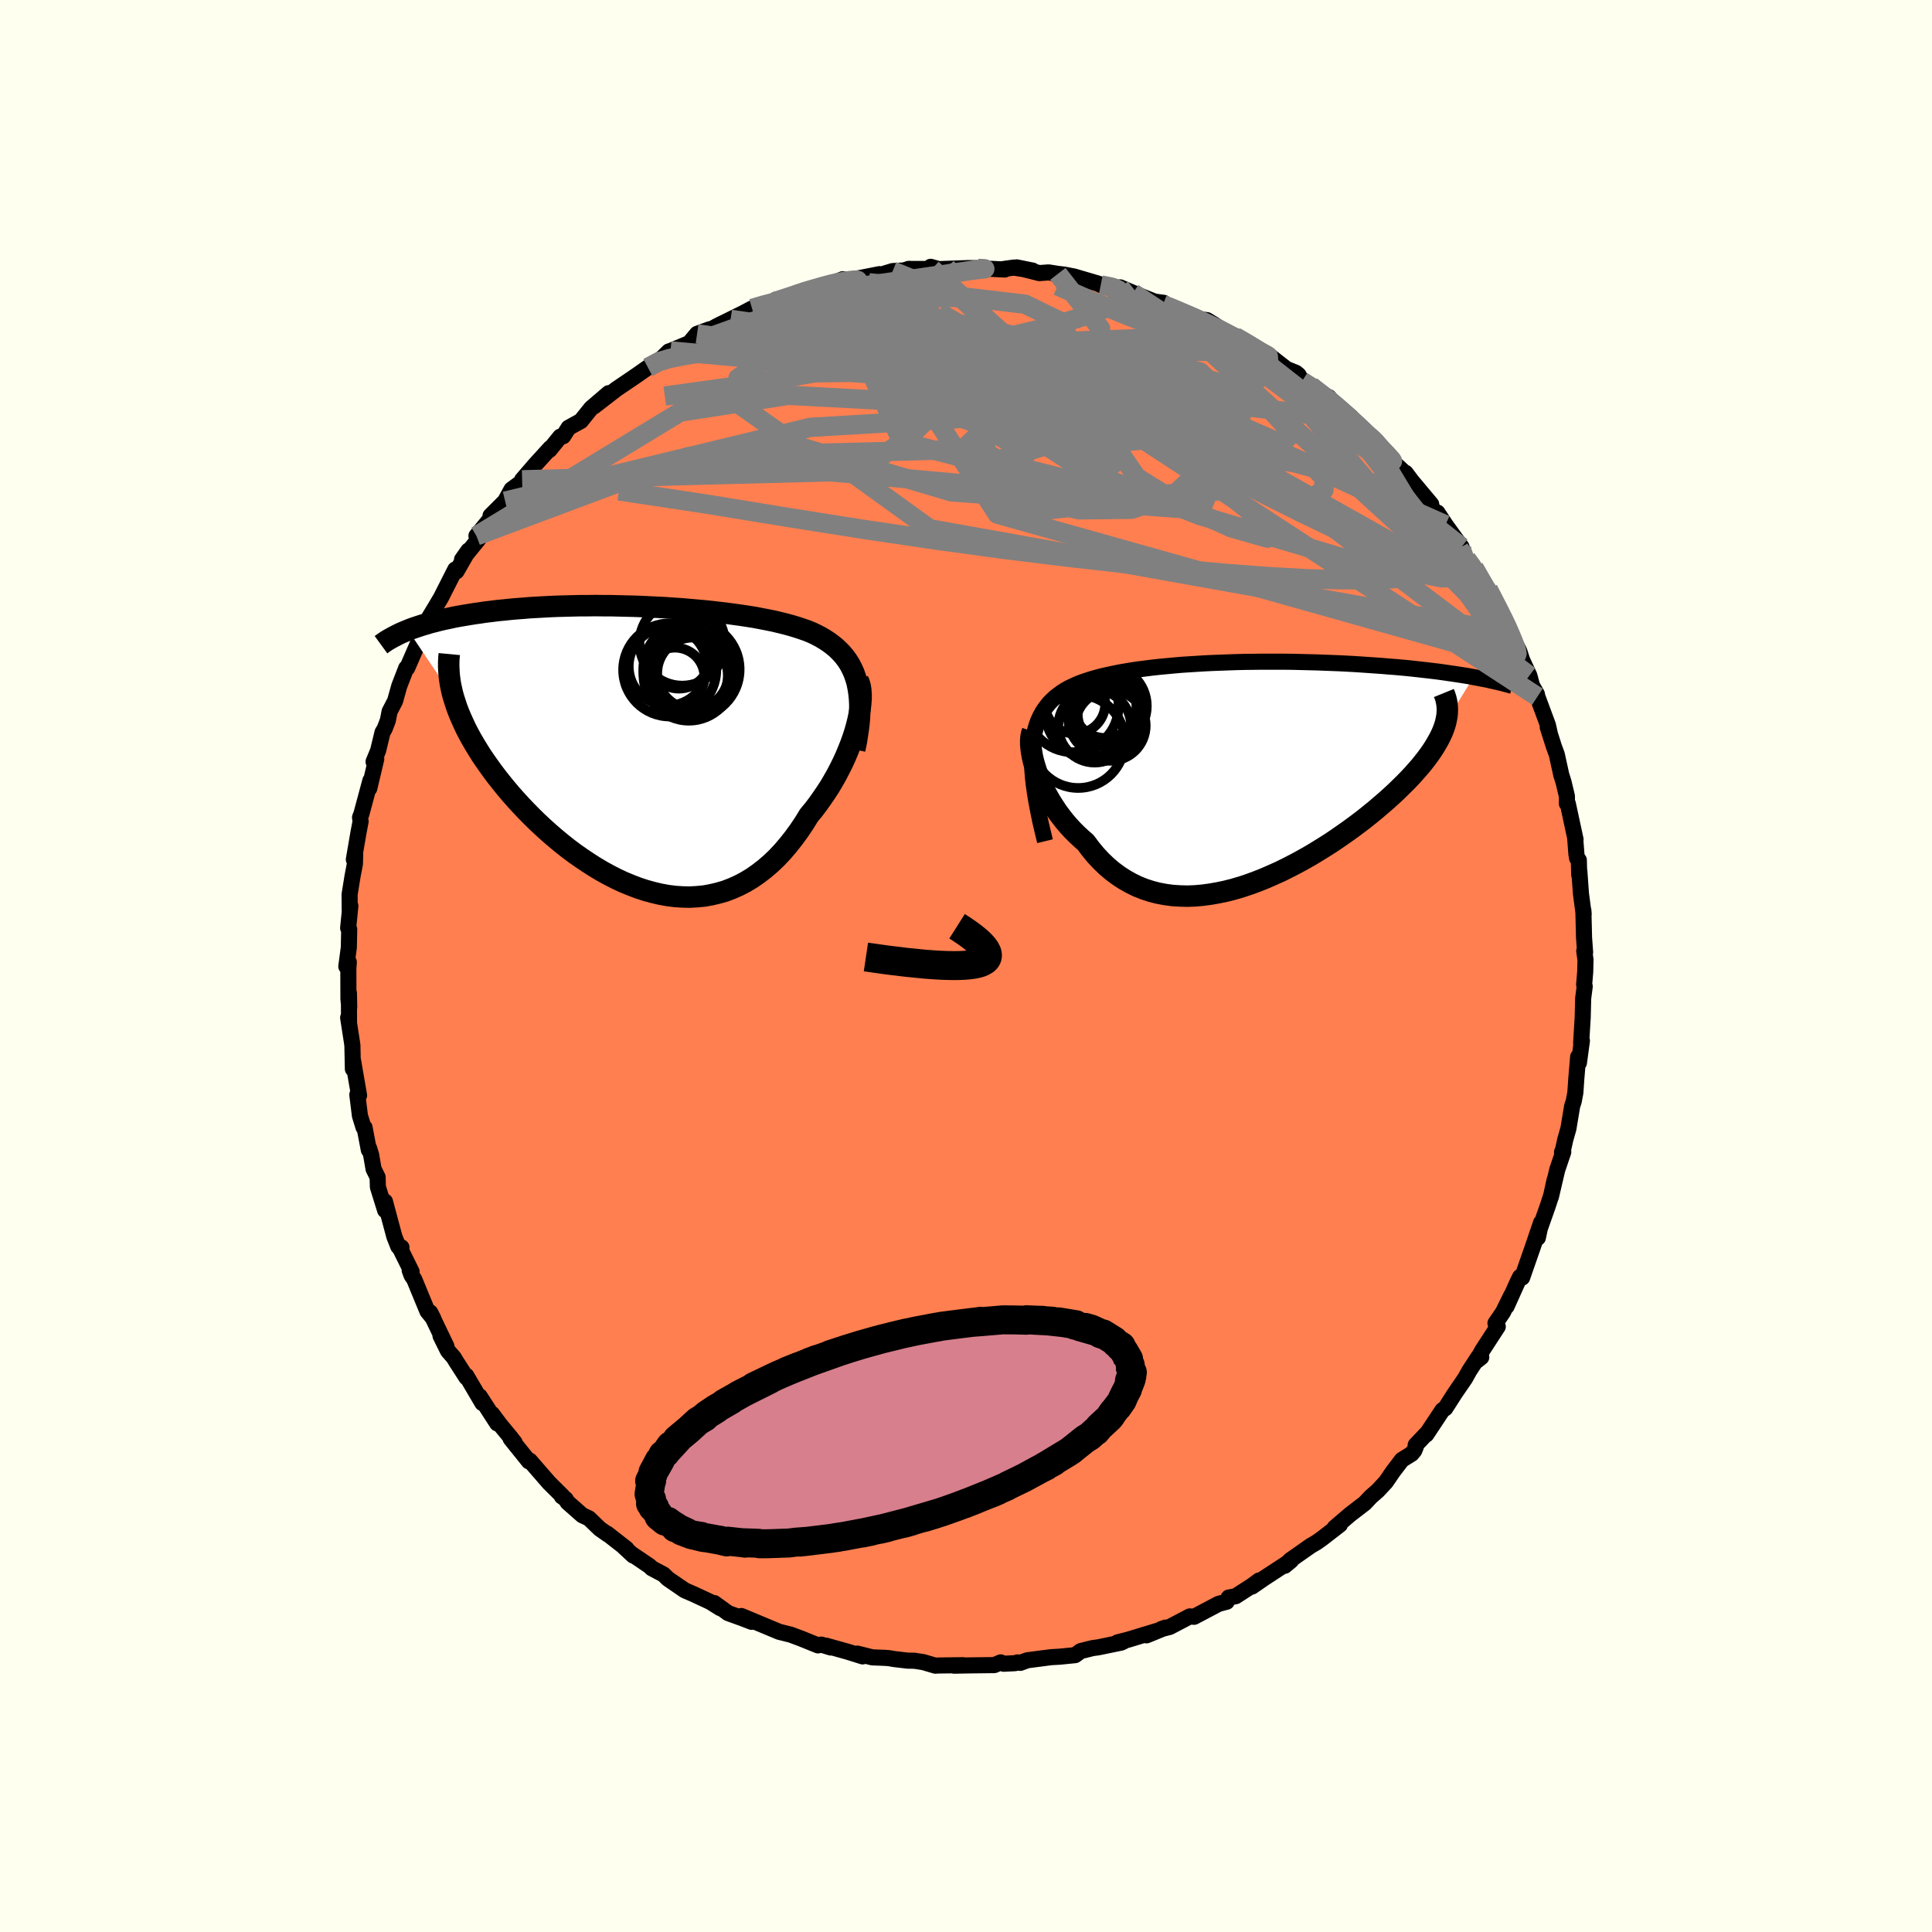 
  <svg viewBox="-100 -100 200 200" xmlns="http://www.w3.org/2000/svg" width="500" height="500" id="face-svg">
    <defs>
      <clipPath id="leftEyeClipPath">
        <polyline points="22.08,-6.83 21.93,-7.33 21.76,-7.81 21.56,-8.25 21.34,-8.68 21.09,-9.08 20.82,-9.45 20.52,-9.81 20.2,-10.14 19.86,-10.46 19.5,-10.75 19.12,-11.03 18.72,-11.29 18.3,-11.54 17.86,-11.77 17.4,-11.99 16.91,-12.19 16.39,-12.37 15.85,-12.55 15.28,-12.72 14.7,-12.88 14.09,-13.03 13.46,-13.18 12.82,-13.31 12.15,-13.44 11.47,-13.57 10.77,-13.68 10.05,-13.79 9.32,-13.89 8.58,-13.99 7.82,-14.08 7.05,-14.17 6.28,-14.25 5.49,-14.32 4.7,-14.39 3.9,-14.46 3.09,-14.51 2.28,-14.57 1.46,-14.61 0.65,-14.65 -0.17,-14.69 -0.98,-14.72 -1.8,-14.74 -2.61,-14.76 -3.42,-14.78 -4.23,-14.78 -5.03,-14.79 -5.82,-14.78 -6.6,-14.78 -7.38,-14.76 -8.15,-14.74 -8.9,-14.72 -9.65,-14.69 -10.39,-14.65 -11.11,-14.61 -11.82,-14.57 -12.51,-14.51 -13.2,-14.46 -13.86,-14.4 -14.52,-14.33 -15.15,-14.27 -15.77,-14.19 -16.38,-14.12 -16.97,-14.03 -17.54,-13.95 -18.1,-13.86 -18.64,-13.77 -19.17,-13.68 -19.69,-13.58 -20.19,-13.47 -20.67,-13.37 -21.15,-13.26 -21.6,-13.14 -22.05,-13.03 -22.48,-12.9 -22.89,-12.78 -23.29,-12.65 -23.68,-12.52 -24.05,-12.39 -24.4,-12.25 -19.66,-5.2 -19.5,-4.7 -19.33,-4.19 -19.13,-3.67 -18.91,-3.15 -18.67,-2.62 -18.42,-2.08 -18.14,-1.54 -17.84,-0.99 -17.52,-0.44 -17.18,0.12 -16.83,0.68 -16.45,1.24 -16.05,1.81 -15.64,2.38 -15.21,2.95 -14.75,3.53 -14.28,4.11 -13.79,4.69 -13.27,5.28 -12.74,5.86 -12.18,6.45 -11.61,7.03 -11.03,7.6 -10.42,8.17 -9.8,8.73 -9.16,9.28 -8.51,9.82 -7.84,10.35 -7.16,10.86 -6.46,11.35 -5.76,11.82 -5.04,12.28 -4.32,12.71 -3.59,13.11 -2.85,13.49 -2.1,13.84 -1.35,14.15 -0.59,14.44 0.17,14.69 0.93,14.9 1.69,15.08 2.45,15.22 3.22,15.32 3.97,15.37 4.73,15.39 5.48,15.35 6.23,15.28 6.96,15.15 7.69,14.98 8.42,14.77 9.13,14.5 9.83,14.19 10.52,13.83 11.2,13.42 11.86,12.96 12.51,12.46 13.15,11.91 13.77,11.32 14.37,10.68 14.95,10 15.52,9.28 16.07,8.53 16.6,7.74 17.11,6.91 17.57,6.36 18.01,5.78 18.43,5.19 18.84,4.59 19.24,3.98 19.61,3.35 19.97,2.72 20.3,2.08 20.62,1.44 20.91,0.8 21.18,0.15 21.43,-0.48 21.66,-1.12 21.86,-1.74 22.03,-2.35" />
      </clipPath>
      <clipPath id="rightEyeClipPath">
        <polyline points="-20.6,-1.6 -20.58,-2.23 -20.54,-2.83 -20.47,-3.39 -20.38,-3.92 -20.26,-4.42 -20.12,-4.89 -19.96,-5.33 -19.77,-5.75 -19.56,-6.14 -19.33,-6.51 -19.08,-6.85 -18.81,-7.18 -18.52,-7.48 -18.21,-7.77 -17.87,-8.03 -17.53,-8.28 -17.17,-8.51 -16.78,-8.73 -16.36,-8.93 -15.92,-9.13 -15.46,-9.31 -14.97,-9.48 -14.45,-9.65 -13.92,-9.8 -13.36,-9.95 -12.77,-10.08 -12.17,-10.21 -11.54,-10.34 -10.9,-10.45 -10.24,-10.56 -9.55,-10.66 -8.85,-10.75 -8.14,-10.84 -7.4,-10.92 -6.66,-10.99 -5.9,-11.06 -5.12,-11.13 -4.34,-11.18 -3.54,-11.23 -2.74,-11.28 -1.93,-11.32 -1.11,-11.35 -0.28,-11.38 0.55,-11.41 1.38,-11.43 2.22,-11.44 3.05,-11.45 3.89,-11.45 4.72,-11.45 5.55,-11.45 6.38,-11.44 7.2,-11.42 8.02,-11.4 8.83,-11.38 9.63,-11.35 10.43,-11.32 11.21,-11.29 11.99,-11.25 12.75,-11.21 13.5,-11.16 14.23,-11.11 14.95,-11.06 15.66,-11.01 16.36,-10.95 17.03,-10.9 17.7,-10.84 18.35,-10.78 18.99,-10.71 19.61,-10.64 20.23,-10.57 20.83,-10.5 21.41,-10.43 21.99,-10.35 22.54,-10.27 23.09,-10.19 23.62,-10.11 24.13,-10.03 24.63,-9.95 25.11,-9.86 22.23,-5.18 22.13,-4.84 22.01,-4.49 21.87,-4.14 21.7,-3.77 21.51,-3.4 21.3,-3.03 21.07,-2.64 20.82,-2.25 20.54,-1.85 20.24,-1.44 19.92,-1.03 19.58,-0.61 19.21,-0.19 18.83,0.24 18.42,0.68 17.99,1.12 17.53,1.57 17.06,2.03 16.56,2.49 16.04,2.96 15.49,3.43 14.93,3.91 14.34,4.39 13.74,4.87 13.11,5.35 12.46,5.83 11.8,6.3 11.11,6.78 10.42,7.25 9.7,7.71 8.97,8.16 8.23,8.61 7.47,9.04 6.7,9.46 5.92,9.86 5.14,10.25 4.34,10.61 3.54,10.96 2.74,11.28 1.93,11.58 1.12,11.85 0.31,12.09 -0.51,12.3 -1.32,12.47 -2.12,12.61 -2.92,12.72 -3.72,12.79 -4.5,12.82 -5.28,12.8 -6.05,12.75 -6.8,12.65 -7.55,12.51 -8.28,12.32 -8.99,12.09 -9.69,11.81 -10.36,11.48 -11.02,11.11 -11.66,10.69 -12.28,10.23 -12.88,9.72 -13.45,9.17 -14.01,8.57 -14.53,7.94 -15.04,7.26 -15.51,6.85 -15.97,6.42 -16.42,5.97 -16.84,5.51 -17.25,5.03 -17.63,4.54 -18,4.04 -18.34,3.52 -18.67,3 -18.97,2.48 -19.26,1.95 -19.51,1.42 -19.75,0.89 -19.96,0.36 -20.15,-0.16" />
      </clipPath>
      <filter id="fuzzy">
        <feTurbulence id="turbulence" baseFrequency="0.05" numOctaves="3" type="noise" result="noise" />
        <feDisplacementMap in="SourceGraphic" in2="noise" scale="2" />
      </filter>
      <linearGradient id="rainbowGradient" x1="0%" y1="0%" x2="100%" y2="0%">
        <stop offset="0%" style="stop-color: rgb(220, 208, 186); stop-opacity: 1" />
        <stop offset="50%" style="stop-color: rgb(165, 42, 42); stop-opacity: 1" />
        <stop offset="100%" style="stop-color: rgb(220, 20, 60); stop-opacity: 1" />
      </linearGradient>
    </defs>
    <rect x="-100" y="-100" width="100%" height="100%" fill="rgb(255, 255, 240)" />
    <polyline id="faceContour" points="64.13,-0.65 64.1,0.61 63.99,1.92 64.05,2.11 63.89,3.34 63.84,5.34 63.68,7.96 63.76,7.73 63.45,10.02 63.37,9.4 63.18,11.65 63.08,13.11 62.91,14.01 62.75,14.5 62.36,16.84 62.04,17.96 61.8,19.05 61.7,19.27 61.83,19.25 61.2,21.11 60.55,23.89 60.93,22.15 60.6,23.69 60.22,24.86 59.01,28.29 59.2,28.13 59.53,26.57 58.72,28.96 57.57,32.26 57.36,32.18 57.09,32.73 55.96,35.24 56.44,34.11 55.59,35.84 54.81,36.98 55.05,37.33 53.43,39.82 52.87,40.87 53.34,40.5 53.06,40.44 52.1,41.91 51.68,42.67 50.57,44.29 49.62,45.78 49.32,45.98 47.65,48.5 47.67,48.41 46.55,49.59 46.56,49.79 46.41,50.16 46.13,50.5 45.13,51.12 44.22,52.31 43.46,53.42 42.62,54.32 41.9,54.95 41.28,55.61 39.77,56.77 38.17,58.14 38.36,58.01 38.71,57.83 36.85,59.27 36.27,59.68 35.7,60.01 33.56,61.51 33,62.09 33.65,61.55 30.87,63.37 29.61,64.24 30.34,63.61 29.61,64.15 27.92,65.24 27.19,65.38 26.99,65.81 26.15,66.03 23.61,67.37 23.17,67.33 21.09,68.42 20.22,68.64 20.65,68.49 18.69,69.29 19.91,68.79 16.82,69.73 15.68,70.02 16.36,69.9 16.08,70.04 13.7,70.53 13.11,70.61 11.87,70.92 11.3,71.34 9.7,71.5 8.81,71.55 6.35,71.87 5.62,72.14 5.34,72.09 5.1,72.17 3.9,72.23 3.59,72.09 2.93,72.37 0.36,72.4 -1.24,72.43 -0.29,72.38 -2.84,72.41 -3.17,72.43 -4.43,72.06 -5.34,71.92 -6.05,71.91 -7.47,71.74 -7.98,71.65 -8.41,71.62 -9.7,71.57 -11.25,71.18 -10.7,71.47 -12.23,70.99 -14.48,70.36 -14,70.55 -14.98,70.25 -15.32,70.33 -17.1,69.61 -18.15,69.22 -19.35,68.92 -20.38,68.49 -23.25,67.29 -22.2,67.89 -23.13,67.53 -24.62,66.99 -26.06,65.95 -25.45,66.47 -26.47,65.83 -28.19,65.03 -29.11,64.63 -30.85,63.44 -31.31,62.99 -32.52,62.35 -32.77,62.11 -34.66,60.83 -34.45,61.03 -35.43,60.12 -35.15,60.32 -37.15,58.76 -37.1,58.83 -37.91,58.26 -39.03,57.18 -39.72,56.86 -41.24,55.52 -41.45,55.18 -41.84,54.91 -41.77,54.88 -43.16,53.5 -45.15,51.21 -45.25,51.28 -47.14,48.93 -46.72,49.34 -47.14,48.8 -48.24,47.47 -49.06,46.37 -48.53,47.35 -50.34,44.55 -50.06,45.25 -51.73,42.41 -51.72,42.59 -52.82,40.88 -53.02,40.54 -53.63,39.84 -54.4,38.28 -53.78,39.38 -55.47,35.86 -55.14,36.5 -55.75,35.75 -57.12,32.43 -57.4,32.02 -57.59,31.5 -57.39,31.65 -58.71,28.98 -58.44,29.13 -58.77,29.04 -59.18,28 -60.15,24.38 -60.13,25.29 -60.88,22.88 -60.91,21.86 -61.33,21.01 -61.58,19.55 -61.79,18.87 -61.82,19.04 -62.26,16.72 -62.37,16.7 -62.74,15.5 -63.01,13.32 -62.83,13.39 -63.46,9.75 -63.47,10.66 -63.52,8.23 -63.58,7.8 -63.96,5.35 -63.87,5.82 -63.88,2.8 -63.85,4.27 -63.93,3.39 -63.94,0.25 -63.89,-0.4 -64.15,0.05 -63.89,-1.91 -63.85,-3.8 -63.96,-3.93 -63.73,-6.22 -63.8,-5.8 -63.81,-7.41 -63.5,-9.32 -63.26,-10.57 -63.23,-11.61 -63.37,-11.02 -62.88,-13.87 -62.67,-14.96 -62.73,-15.38 -62.59,-15.73 -61.66,-19.19 -61.77,-18.39 -61.05,-21.43 -61.33,-21.15 -60.86,-22.29 -60.4,-24.19 -60.18,-24.56 -59.85,-25.42 -59.67,-26.34 -59.1,-27.44 -58.67,-28.98 -57.95,-30.84 -57.85,-30.84 -56.68,-33.53 -56.79,-33.21 -56.99,-32.79 -56.75,-33.3 -55.99,-35.29 -55.6,-36.04 -54.93,-37.15 -54.35,-38.13 -52.87,-41.05 -52.74,-40.86 -51.51,-43.01 -52.17,-42.08 -50.49,-44.15 -49.43,-46.05 -50.68,-44.53 -48.85,-46.77 -48.14,-47.63 -49.22,-46.61 -47.71,-48.12 -47.05,-49.33 -45.87,-50.2 -45.95,-50.33 -44.58,-51.92 -44.05,-52.5 -43.03,-53.62 -43.12,-53.42 -42,-54.8 -41.7,-54.84 -41.14,-55.72 -39.87,-56.42 -38.8,-57.75 -36.99,-59.3 -38.52,-57.92 -36.19,-59.72 -34.73,-60.71 -34.1,-61.14 -32.93,-61.96 -31.48,-62.91 -31.65,-62.75 -30.76,-63.62 -30.59,-63.67 -28.64,-64.48 -27.84,-65.44 -26.52,-65.92 -26.51,-65.83 -25.79,-66.24 -24.37,-66.94 -23.13,-67.55 -22.15,-68.07 -20.74,-68.47 -19.91,-68.83 -18.81,-69.2 -19.89,-68.75 -16.14,-69.93 -17.49,-69.69 -16.39,-69.88 -14.05,-70.59 -12.74,-71.1 -12.56,-70.92 -13.09,-70.71 -11.95,-71.03 -8.96,-71.62 -8.86,-71.55 -7.59,-71.94 -6.48,-72 -5.83,-72.17 -5.97,-72.16 -3.51,-72.16 -3.66,-72.38 -2.82,-72.14 -0.62,-72.22 0.26,-72.25 0.39,-72.25 1.14,-72.24 4.01,-72.1 3.86,-72.15 4.94,-72.3 6.89,-71.99 5.25,-72.32 7.59,-71.73 8.55,-71.8 9.51,-71.65 10.18,-71.57 11.17,-71.38 13.72,-70.63 13.95,-70.5 15.24,-70.36 17.29,-69.67 15.97,-70.25 17.77,-69.48 19.52,-68.78 20.48,-68.65 20.39,-68.46 21.02,-68.26 21.91,-67.9 23.89,-66.99 24.95,-66.86 25.67,-66.42 26.95,-65.56 27.91,-65.2 27.37,-65.32 28.08,-65.1 29.93,-64.09 31.09,-63.24 31.18,-63.36 33.17,-61.81 34.15,-61.41 34.42,-61.19 34.79,-60.54 35.71,-60.05 36.66,-59.18 37.56,-58.89 38.07,-58.2 39.86,-56.84 39.79,-56.59 41.51,-55.03 42.18,-54.52 42.77,-54 42.35,-54.3 43.22,-53.09 45.22,-51.24 45.92,-50.5 45.51,-51.05 46.15,-50.2 48.16,-47.8 48.11,-47.57 49.45,-45.91 48.8,-46.94 49.64,-45.67 51.3,-43.38 51.04,-43.28 51.81,-42.15 52.73,-40.89 52.59,-41.24 53.12,-40.18 54.48,-38 54.06,-39 55.67,-35.84 55.83,-35.64 55.99,-35.15 56.27,-34.53 57.27,-32.6 57.64,-31.47 57.5,-31.83 58.32,-30.06 58.6,-29.02 59.1,-28.14 59.15,-27.88 60.24,-24.94 60.44,-24.05 60.22,-24.72 60.86,-22.71 61.16,-21.89 61.62,-19.8 61.86,-19.03 62.21,-17.56 62.2,-16.82 62.3,-16.81 63.1,-13.1 63.06,-13.26 63.19,-11.58 63.26,-11.16 63.44,-10.96 63.48,-9.44 63.49,-9.85 63.66,-7.49 63.94,-5.37 63.91,-5.75 63.98,-2.93 64.09,-1.42 64,-1.55 64.13,-0.65 64.1,0.61" fill="rgb(255, 127, 80)" stroke="black" stroke-width="1.667" stroke-linejoin="round" filter="url(#fuzzy)" />
    <g transform="translate(27.43 -20.05)">
      <polyline id="rightCountour" points="-20.6,-1.6 -20.58,-2.23 -20.54,-2.83 -20.47,-3.39 -20.38,-3.92 -20.26,-4.42 -20.12,-4.89 -19.96,-5.33 -19.77,-5.75 -19.56,-6.14 -19.33,-6.51 -19.08,-6.85 -18.81,-7.18 -18.52,-7.48 -18.21,-7.77 -17.87,-8.03 -17.53,-8.28 -17.17,-8.51 -16.78,-8.73 -16.36,-8.93 -15.92,-9.13 -15.46,-9.31 -14.97,-9.48 -14.45,-9.65 -13.92,-9.8 -13.36,-9.95 -12.77,-10.08 -12.17,-10.21 -11.54,-10.34 -10.9,-10.45 -10.24,-10.56 -9.55,-10.66 -8.85,-10.75 -8.14,-10.84 -7.4,-10.92 -6.66,-10.99 -5.9,-11.06 -5.12,-11.13 -4.34,-11.18 -3.54,-11.23 -2.74,-11.28 -1.93,-11.32 -1.11,-11.35 -0.28,-11.38 0.55,-11.41 1.38,-11.43 2.22,-11.44 3.05,-11.45 3.89,-11.45 4.72,-11.45 5.55,-11.45 6.38,-11.44 7.2,-11.42 8.02,-11.4 8.83,-11.38 9.63,-11.35 10.43,-11.32 11.21,-11.29 11.99,-11.25 12.75,-11.21 13.5,-11.16 14.23,-11.11 14.95,-11.06 15.66,-11.01 16.36,-10.95 17.03,-10.9 17.7,-10.84 18.35,-10.78 18.99,-10.71 19.61,-10.64 20.23,-10.57 20.83,-10.5 21.41,-10.43 21.99,-10.35 22.54,-10.27 23.09,-10.19 23.62,-10.11 24.13,-10.03 24.63,-9.95 25.11,-9.86 22.23,-5.18 22.13,-4.84 22.01,-4.49 21.87,-4.14 21.7,-3.77 21.51,-3.4 21.3,-3.03 21.07,-2.64 20.82,-2.25 20.54,-1.85 20.24,-1.44 19.92,-1.03 19.58,-0.61 19.21,-0.19 18.83,0.24 18.42,0.68 17.99,1.12 17.53,1.57 17.06,2.03 16.56,2.49 16.04,2.96 15.49,3.43 14.93,3.91 14.34,4.39 13.74,4.87 13.11,5.35 12.46,5.83 11.8,6.3 11.11,6.78 10.42,7.25 9.7,7.71 8.97,8.16 8.23,8.61 7.47,9.04 6.7,9.46 5.92,9.86 5.14,10.25 4.34,10.61 3.54,10.96 2.74,11.28 1.93,11.58 1.12,11.85 0.31,12.09 -0.51,12.3 -1.32,12.47 -2.12,12.61 -2.92,12.72 -3.72,12.79 -4.5,12.82 -5.28,12.8 -6.05,12.75 -6.8,12.65 -7.55,12.51 -8.28,12.32 -8.99,12.09 -9.69,11.81 -10.36,11.48 -11.02,11.11 -11.66,10.69 -12.28,10.23 -12.88,9.72 -13.45,9.17 -14.01,8.57 -14.53,7.94 -15.04,7.26 -15.51,6.85 -15.97,6.42 -16.42,5.97 -16.84,5.51 -17.25,5.03 -17.63,4.54 -18,4.04 -18.34,3.52 -18.67,3 -18.97,2.48 -19.26,1.95 -19.51,1.42 -19.75,0.89 -19.96,0.36 -20.15,-0.16" fill="white" stroke="white" stroke-width="0" stroke-linejoin="round" filter="url(#fuzzy)" />
    </g>
    <g transform="translate(-33.36 -22.52)">
      <polyline id="leftCountour" points="22.08,-6.83 21.93,-7.33 21.76,-7.81 21.56,-8.25 21.34,-8.68 21.09,-9.08 20.82,-9.45 20.52,-9.81 20.2,-10.14 19.86,-10.46 19.5,-10.75 19.12,-11.03 18.72,-11.29 18.3,-11.54 17.86,-11.77 17.4,-11.99 16.91,-12.19 16.39,-12.37 15.85,-12.55 15.28,-12.72 14.7,-12.88 14.09,-13.03 13.46,-13.18 12.82,-13.31 12.15,-13.44 11.47,-13.57 10.77,-13.68 10.05,-13.79 9.32,-13.89 8.58,-13.99 7.82,-14.08 7.05,-14.17 6.28,-14.25 5.49,-14.32 4.7,-14.39 3.9,-14.46 3.09,-14.51 2.28,-14.57 1.46,-14.61 0.65,-14.65 -0.17,-14.69 -0.98,-14.72 -1.8,-14.74 -2.61,-14.76 -3.42,-14.78 -4.23,-14.78 -5.03,-14.79 -5.82,-14.78 -6.6,-14.78 -7.38,-14.76 -8.15,-14.74 -8.9,-14.72 -9.65,-14.69 -10.39,-14.65 -11.11,-14.61 -11.82,-14.57 -12.51,-14.51 -13.2,-14.46 -13.86,-14.4 -14.52,-14.33 -15.15,-14.27 -15.77,-14.19 -16.38,-14.12 -16.97,-14.03 -17.54,-13.95 -18.1,-13.86 -18.64,-13.77 -19.17,-13.68 -19.69,-13.58 -20.19,-13.47 -20.67,-13.37 -21.15,-13.26 -21.6,-13.14 -22.05,-13.03 -22.48,-12.9 -22.89,-12.78 -23.29,-12.65 -23.68,-12.52 -24.05,-12.39 -24.4,-12.25 -19.66,-5.2 -19.5,-4.7 -19.33,-4.19 -19.13,-3.67 -18.91,-3.15 -18.67,-2.62 -18.42,-2.08 -18.14,-1.54 -17.84,-0.99 -17.52,-0.44 -17.18,0.12 -16.83,0.68 -16.45,1.24 -16.05,1.81 -15.64,2.38 -15.21,2.95 -14.75,3.53 -14.28,4.11 -13.79,4.69 -13.27,5.28 -12.74,5.86 -12.18,6.45 -11.61,7.03 -11.03,7.6 -10.42,8.17 -9.8,8.73 -9.16,9.28 -8.51,9.82 -7.84,10.35 -7.16,10.86 -6.46,11.35 -5.76,11.82 -5.04,12.28 -4.32,12.71 -3.59,13.11 -2.85,13.49 -2.1,13.84 -1.35,14.15 -0.59,14.44 0.17,14.69 0.93,14.9 1.69,15.08 2.45,15.22 3.22,15.32 3.97,15.37 4.73,15.39 5.48,15.35 6.23,15.28 6.96,15.15 7.69,14.98 8.42,14.77 9.13,14.5 9.83,14.19 10.52,13.83 11.2,13.42 11.86,12.96 12.51,12.46 13.15,11.91 13.77,11.32 14.37,10.68 14.95,10 15.52,9.28 16.07,8.53 16.6,7.74 17.11,6.91 17.57,6.36 18.01,5.78 18.43,5.19 18.84,4.59 19.24,3.98 19.61,3.35 19.97,2.72 20.3,2.08 20.62,1.44 20.91,0.8 21.18,0.15 21.43,-0.48 21.66,-1.12 21.86,-1.74 22.03,-2.35" fill="white" stroke="white" stroke-width="0" stroke-linejoin="round" filter="url(#fuzzy)" />
    </g>
    <g transform="translate(27.43 -20.05)">
      <polyline id="rightUpper" points="-19.25,7.13 -19.52,6.02 -19.76,4.98 -19.96,3.99 -20.14,3.05 -20.29,2.16 -20.41,1.32 -20.5,0.53 -20.56,-0.22 -20.59,-0.93 -20.6,-1.6 -20.58,-2.23 -20.54,-2.83 -20.47,-3.39 -20.38,-3.92 -20.26,-4.42 -20.12,-4.89 -19.96,-5.33 -19.77,-5.75 -19.56,-6.14 -19.33,-6.51 -19.08,-6.85 -18.81,-7.18 -18.52,-7.48 -18.21,-7.77 -17.87,-8.03 -17.53,-8.28 -17.17,-8.51 -16.78,-8.73 -16.36,-8.93 -15.92,-9.13 -15.46,-9.31 -14.97,-9.48 -14.45,-9.65 -13.92,-9.8 -13.36,-9.95 -12.77,-10.08 -12.17,-10.21 -11.54,-10.34 -10.9,-10.45 -10.24,-10.56 -9.55,-10.66 -8.85,-10.75 -8.14,-10.84 -7.4,-10.92 -6.66,-10.99 -5.9,-11.06 -5.12,-11.13 -4.34,-11.18 -3.54,-11.23 -2.74,-11.28 -1.93,-11.32 -1.11,-11.35 -0.28,-11.38 0.55,-11.41 1.38,-11.43 2.22,-11.44 3.05,-11.45 3.89,-11.45 4.72,-11.45 5.55,-11.45 6.38,-11.44 7.2,-11.42 8.02,-11.4 8.83,-11.38 9.63,-11.35 10.43,-11.32 11.21,-11.29 11.99,-11.25 12.75,-11.21 13.5,-11.16 14.23,-11.11 14.95,-11.06 15.66,-11.01 16.36,-10.95 17.03,-10.9 17.7,-10.84 18.35,-10.78 18.99,-10.71 19.61,-10.64 20.23,-10.57 20.83,-10.5 21.41,-10.43 21.99,-10.35 22.54,-10.27 23.09,-10.19 23.62,-10.11 24.13,-10.03 24.63,-9.95 25.11,-9.86 25.58,-9.77 26.04,-9.68 26.48,-9.6 26.9,-9.5 27.31,-9.41 27.7,-9.32 28.08,-9.23 28.45,-9.13 28.8,-9.04 29.14,-8.94" fill="none" stroke="black" stroke-width="1.667" stroke-linejoin="round" filter="url(#fuzzy)" />
      <polyline id="rightLower" points="-20.55,-4.23 -20.64,-3.97 -20.7,-3.67 -20.73,-3.33 -20.73,-2.95 -20.7,-2.54 -20.64,-2.1 -20.56,-1.64 -20.45,-1.16 -20.31,-0.67 -20.15,-0.16 -19.96,0.36 -19.75,0.89 -19.51,1.42 -19.26,1.95 -18.97,2.48 -18.67,3 -18.34,3.52 -18,4.04 -17.63,4.54 -17.25,5.03 -16.84,5.51 -16.42,5.97 -15.97,6.42 -15.51,6.85 -15.04,7.26 -14.53,7.94 -14.01,8.57 -13.45,9.17 -12.88,9.72 -12.28,10.23 -11.66,10.69 -11.02,11.11 -10.36,11.48 -9.69,11.81 -8.99,12.09 -8.28,12.32 -7.55,12.51 -6.8,12.65 -6.05,12.75 -5.28,12.8 -4.5,12.82 -3.72,12.79 -2.92,12.72 -2.12,12.61 -1.32,12.47 -0.51,12.3 0.31,12.09 1.12,11.85 1.93,11.58 2.74,11.28 3.54,10.96 4.34,10.61 5.14,10.25 5.92,9.86 6.7,9.46 7.47,9.04 8.23,8.61 8.97,8.16 9.7,7.71 10.42,7.25 11.11,6.78 11.8,6.3 12.46,5.83 13.11,5.35 13.74,4.87 14.34,4.39 14.93,3.91 15.49,3.43 16.04,2.96 16.56,2.49 17.06,2.03 17.53,1.57 17.99,1.12 18.42,0.68 18.83,0.24 19.21,-0.19 19.58,-0.61 19.92,-1.03 20.24,-1.44 20.54,-1.85 20.82,-2.25 21.07,-2.64 21.3,-3.03 21.51,-3.4 21.7,-3.77 21.87,-4.14 22.01,-4.49 22.13,-4.84 22.23,-5.18 22.3,-5.52 22.36,-5.84 22.39,-6.16 22.4,-6.48 22.39,-6.78 22.36,-7.08 22.31,-7.37 22.24,-7.66 22.15,-7.94 22.04,-8.21" fill="none" stroke="black" stroke-width="2.222" stroke-linejoin="round" filter="url(#fuzzy)" />
      <circle r="3.946" cx="-12.904" cy="-5.635" stroke="black" fill="none" stroke-width="1.0" filter="url(#fuzzy)" clip-path="url(#rightEyeClipPath)" /><circle r="4.82" cx="-15.819" cy="-3.2" stroke="black" fill="none" stroke-width="1.0" filter="url(#fuzzy)" clip-path="url(#rightEyeClipPath)" /><circle r="4.77" cx="-16.404" cy="-6.855" stroke="black" fill="none" stroke-width="1.0" filter="url(#fuzzy)" clip-path="url(#rightEyeClipPath)" /><circle r="3.24" cx="-13.029" cy="-6.795" stroke="black" fill="none" stroke-width="1.0" filter="url(#fuzzy)" clip-path="url(#rightEyeClipPath)" /><circle r="3.228" cx="-12.634" cy="-6.025" stroke="black" fill="none" stroke-width="1.0" filter="url(#fuzzy)" clip-path="url(#rightEyeClipPath)" /><circle r="4.846" cx="-14.359" cy="-6.225" stroke="black" fill="none" stroke-width="1.0" filter="url(#fuzzy)" clip-path="url(#rightEyeClipPath)" /><circle r="3.112" cx="-16.129" cy="-7.11" stroke="black" fill="none" stroke-width="1.0" filter="url(#fuzzy)" clip-path="url(#rightEyeClipPath)" /><circle r="3.644" cx="-12.469" cy="-4.835" stroke="black" fill="none" stroke-width="1.0" filter="url(#fuzzy)" clip-path="url(#rightEyeClipPath)" /><circle r="3.768" cx="-14.109" cy="-4.775" stroke="black" fill="none" stroke-width="1.0" filter="url(#fuzzy)" clip-path="url(#rightEyeClipPath)" /><circle r="4.192" cx="-12.904" cy="-6.86" stroke="black" fill="none" stroke-width="1.0" filter="url(#fuzzy)" clip-path="url(#rightEyeClipPath)" />
      </g>
    <g transform="translate(-33.36 -22.52)">
      <polyline id="leftUpper" points="21.84,0.11 22.02,-0.76 22.15,-1.59 22.26,-2.38 22.33,-3.12 22.36,-3.83 22.37,-4.5 22.34,-5.13 22.28,-5.73 22.19,-6.29 22.08,-6.83 21.93,-7.33 21.76,-7.81 21.56,-8.25 21.34,-8.68 21.09,-9.08 20.82,-9.45 20.52,-9.81 20.2,-10.14 19.86,-10.46 19.5,-10.75 19.12,-11.03 18.72,-11.29 18.3,-11.54 17.86,-11.77 17.4,-11.99 16.91,-12.19 16.39,-12.37 15.85,-12.55 15.28,-12.72 14.7,-12.88 14.09,-13.03 13.46,-13.18 12.82,-13.31 12.15,-13.44 11.47,-13.57 10.77,-13.68 10.05,-13.79 9.32,-13.89 8.58,-13.99 7.82,-14.08 7.05,-14.17 6.28,-14.25 5.49,-14.32 4.7,-14.39 3.9,-14.46 3.09,-14.51 2.28,-14.57 1.46,-14.61 0.65,-14.65 -0.17,-14.69 -0.98,-14.72 -1.8,-14.74 -2.61,-14.76 -3.42,-14.78 -4.23,-14.78 -5.03,-14.79 -5.82,-14.78 -6.6,-14.78 -7.38,-14.76 -8.15,-14.74 -8.9,-14.72 -9.65,-14.69 -10.39,-14.65 -11.11,-14.61 -11.82,-14.57 -12.51,-14.51 -13.2,-14.46 -13.86,-14.4 -14.52,-14.33 -15.15,-14.27 -15.77,-14.19 -16.38,-14.12 -16.97,-14.03 -17.54,-13.95 -18.1,-13.86 -18.64,-13.77 -19.17,-13.68 -19.69,-13.58 -20.19,-13.47 -20.67,-13.37 -21.15,-13.26 -21.6,-13.14 -22.05,-13.03 -22.48,-12.9 -22.89,-12.78 -23.29,-12.65 -23.68,-12.52 -24.05,-12.39 -24.4,-12.25 -24.74,-12.11 -25.07,-11.97 -25.39,-11.82 -25.68,-11.67 -25.97,-11.52 -26.24,-11.37 -26.5,-11.22 -26.75,-11.06 -26.98,-10.9 -27.2,-10.74" fill="none" stroke="black" stroke-width="2.222" stroke-linejoin="round" filter="url(#fuzzy)" />
      <polyline id="leftLower" points="22.18,-7.07 22.31,-6.77 22.41,-6.42 22.47,-6.03 22.5,-5.59 22.5,-5.12 22.46,-4.62 22.4,-4.09 22.3,-3.53 22.18,-2.95 22.03,-2.35 21.86,-1.74 21.66,-1.12 21.43,-0.48 21.18,0.15 20.91,0.8 20.62,1.44 20.3,2.08 19.97,2.72 19.61,3.35 19.24,3.98 18.84,4.59 18.43,5.19 18.01,5.78 17.57,6.36 17.11,6.91 16.6,7.74 16.07,8.53 15.52,9.28 14.95,10 14.37,10.68 13.77,11.32 13.15,11.91 12.51,12.46 11.86,12.96 11.2,13.42 10.52,13.83 9.83,14.19 9.13,14.5 8.42,14.77 7.69,14.98 6.96,15.15 6.23,15.28 5.48,15.35 4.73,15.39 3.97,15.37 3.22,15.32 2.45,15.22 1.69,15.08 0.93,14.9 0.17,14.69 -0.59,14.44 -1.35,14.15 -2.1,13.84 -2.85,13.49 -3.59,13.11 -4.32,12.71 -5.04,12.28 -5.76,11.82 -6.46,11.35 -7.16,10.86 -7.84,10.35 -8.51,9.82 -9.16,9.28 -9.8,8.73 -10.42,8.17 -11.03,7.6 -11.61,7.03 -12.18,6.45 -12.74,5.86 -13.27,5.28 -13.79,4.69 -14.28,4.11 -14.75,3.53 -15.21,2.95 -15.64,2.38 -16.05,1.81 -16.45,1.24 -16.83,0.68 -17.18,0.12 -17.52,-0.44 -17.84,-0.99 -18.14,-1.54 -18.42,-2.08 -18.67,-2.62 -18.91,-3.15 -19.13,-3.67 -19.33,-4.19 -19.5,-4.7 -19.66,-5.2 -19.8,-5.69 -19.91,-6.18 -20.01,-6.65 -20.08,-7.12 -20.14,-7.59 -20.17,-8.04 -20.19,-8.48 -20.19,-8.92 -20.17,-9.35 -20.13,-9.77" fill="none" stroke="black" stroke-width="2.222" stroke-linejoin="round" filter="url(#fuzzy)" />
      <circle r="4.148" cx="5.219" cy="-7.475" stroke="black" fill="none" stroke-width="1.0" filter="url(#fuzzy)" clip-path="url(#leftEyeClipPath)" /><circle r="4.124" cx="4.579" cy="-7.54" stroke="black" fill="none" stroke-width="1.0" filter="url(#fuzzy)" clip-path="url(#leftEyeClipPath)" /><circle r="3.044" cx="3.234" cy="-7.39" stroke="black" fill="none" stroke-width="1.0" filter="url(#fuzzy)" clip-path="url(#leftEyeClipPath)" /><circle r="4.7" cx="4.674" cy="-7.575" stroke="black" fill="none" stroke-width="1.0" filter="url(#fuzzy)" clip-path="url(#leftEyeClipPath)" /><circle r="3.696" cx="5.094" cy="-7.785" stroke="black" fill="none" stroke-width="1.0" filter="url(#fuzzy)" clip-path="url(#leftEyeClipPath)" /><circle r="4.052" cx="2.499" cy="-8.495" stroke="black" fill="none" stroke-width="1.0" filter="url(#fuzzy)" clip-path="url(#leftEyeClipPath)" /><circle r="4.822" cx="2.689" cy="-8.13" stroke="black" fill="none" stroke-width="1.0" filter="url(#fuzzy)" clip-path="url(#leftEyeClipPath)" /><circle r="3.188" cx="3.644" cy="-9.38" stroke="black" fill="none" stroke-width="1.0" filter="url(#fuzzy)" clip-path="url(#leftEyeClipPath)" /><circle r="4.988" cx="4.939" cy="-8.18" stroke="black" fill="none" stroke-width="1.0" filter="url(#fuzzy)" clip-path="url(#leftEyeClipPath)" /><circle r="4.42" cx="3.979" cy="-10.925" stroke="black" fill="none" stroke-width="1.0" filter="url(#fuzzy)" clip-path="url(#leftEyeClipPath)" />
    </g>
    <g id="hairs">
      <polyline points="35.71,-60.05 36.61,-59.34 37.53,-58.64 38.48,-57.83 39.45,-56.97 40.37,-56.11 41.21,-55.32 41.93,-54.62 42.55,-54.01 43.07,-53.48 43.51,-53.02 43.85,-52.65 44.08,-52.39 44.15,-52.27 44.03,-52.32 43.7,-52.57 43.12,-53.05 42.28,-53.78 41.17,-54.76 39.8,-55.97 38.19,-57.41 36.36,-59.12" fill="none" stroke="rgb(128, 128, 128)" stroke-width="2" stroke-linejoin="round" filter="url(#fuzzy)" /><polyline points="13.95,-70.5 15.1,-70.27 15.75,-70.01 16.04,-69.72 16.1,-69.37 15.92,-68.97 15.39,-68.55 14.51,-68.11 13.27,-67.63 11.69,-67.09 9.75,-66.5 7.4,-65.87 4.58,-65.2 1.22,-64.49 -2.73,-63.73 -7.31,-62.9 -12.49,-61.97 -18.25,-60.95 -24.49,-59.93 -31.18,-59" fill="none" stroke="rgb(128, 128, 128)" stroke-width="2" stroke-linejoin="round" filter="url(#fuzzy)" /><polyline points="-22.15,-68.07 -20.92,-68.43 -19.81,-68.72 -18.68,-68.97 -17.44,-69.21 -16.06,-69.47 -14.55,-69.74 -12.95,-70.02 -11.32,-70.28 -9.73,-70.52 -8.19,-70.74 -6.7,-70.95 -5.27,-71.15 -3.89,-71.35 -2.59,-71.54 -1.41,-71.72 -0.37,-71.87 0.5,-72 1.2,-72.09 1.7,-72.15 1.95,-72.17 1.83,-72.19 1.25,-72.21" fill="none" stroke="rgb(128, 128, 128)" stroke-width="2" stroke-linejoin="round" filter="url(#fuzzy)" /><polyline points="-32.93,-61.96 -31.82,-62.55 -30.72,-62.88 -29.24,-63.18 -27.33,-63.49 -25.04,-63.78 -22.47,-64.03 -19.67,-64.21 -16.67,-64.32 -13.48,-64.4 -10.09,-64.47 -6.55,-64.52 -2.89,-64.55 0.84,-64.53 4.62,-64.45 8.43,-64.32 12.28,-64.15 16.15,-63.95 19.99,-63.77 23.71,-63.64 27.3,-63.57" fill="none" stroke="rgb(128, 128, 128)" stroke-width="2" stroke-linejoin="round" filter="url(#fuzzy)" /><polyline points="52.73,-40.89 52.83,-40.76 53.19,-40.14 53.56,-39.49 53.8,-39 53.84,-38.74 53.64,-38.8 53.18,-39.21 52.47,-39.96 51.5,-41.07 50.22,-42.6 48.57,-44.64 46.49,-47.26 43.96,-50.48 40.94,-54.36" fill="none" stroke="rgb(128, 128, 128)" stroke-width="2" stroke-linejoin="round" filter="url(#fuzzy)" /><polyline points="51.3,-43.38 51.24,-43 51.2,-42.41 50.9,-41.89 50.28,-41.43 49.32,-41.01 48.01,-40.63 46.31,-40.31 44.19,-40.09 41.62,-39.98 38.58,-39.98 35.07,-40.1 31.09,-40.33 26.64,-40.67 21.69,-41.12 16.26,-41.67 10.33,-42.34 3.92,-43.13 -2.97,-44.07 -10.35,-45.16 -18.26,-46.41 -26.76,-47.8 -35.93,-49.19" fill="none" stroke="rgb(128, 128, 128)" stroke-width="2" stroke-linejoin="round" filter="url(#fuzzy)" /><polyline points="51.81,-42.15 52.35,-41.41 52.64,-40.93 52.86,-40.45 52.98,-40.02 52.94,-39.74 52.68,-39.67 52.15,-39.87 51.35,-40.35 50.27,-41.12 48.92,-42.17 47.3,-43.53 45.37,-45.22 43.1,-47.28 40.44,-49.72 37.33,-52.58 33.73,-55.86 29.64,-59.59 25.13,-63.79" fill="none" stroke="rgb(128, 128, 128)" stroke-width="2" stroke-linejoin="round" filter="url(#fuzzy)" /><polyline points="-19.89,-68.75 -17.76,-69.45 -16.74,-69.8 -15.77,-70.09 -14.79,-70.37 -13.92,-70.6 -13.21,-70.76 -12.61,-70.87 -12.08,-70.95 -11.63,-71 -11.32,-71.01 -11.2,-70.97 -11.34,-70.85 -11.77,-70.63 -12.5,-70.31 -13.52,-69.88 -14.83,-69.35 -16.42,-68.74 -18.29,-68.04 -20.5,-67.26 -23.17,-66.32 -26.45,-65.14" fill="none" stroke="rgb(128, 128, 128)" stroke-width="2" stroke-linejoin="round" filter="url(#fuzzy)" /><polyline points="41.51,-55.03 42.04,-54.6 42.4,-54.24 42.76,-53.81 43.17,-53.31 43.52,-52.86 43.72,-52.54 43.69,-52.4 43.42,-52.44 42.9,-52.66 42.09,-53.11 40.99,-53.82 39.58,-54.81 37.85,-56.07 35.78,-57.61 33.27,-59.51 30.23,-61.8 26.54,-64.53" fill="none" stroke="rgb(128, 128, 128)" stroke-width="2" stroke-linejoin="round" filter="url(#fuzzy)" /><polyline points="20.39,-68.46 21.2,-68.15 22.38,-67.65 23.71,-67.08 25,-66.49 26.19,-65.92 27.23,-65.38 28.15,-64.88 28.97,-64.43 29.71,-64.02 30.37,-63.66 30.89,-63.37 31.22,-63.18 31.29,-63.13 31.07,-63.24 30.57,-63.51 29.82,-63.91 28.88,-64.44 27.62,-65.19" fill="none" stroke="rgb(128, 128, 128)" stroke-width="2" stroke-linejoin="round" filter="url(#fuzzy)" /><polyline points="51.3,-43.38 51.32,-43 51.53,-42.44 51.63,-41.97 51.57,-41.59 51.34,-41.29 50.92,-41.08 50.29,-40.98 49.4,-41.03 48.23,-41.27 46.77,-41.7 45,-42.33 42.92,-43.16 40.51,-44.2 37.78,-45.45 34.7,-46.93 31.28,-48.64 27.51,-50.57 23.39,-52.74 18.92,-55.17 14.08,-57.88 8.85,-60.88 3.19,-64.15 -2.84,-67.7" fill="none" stroke="rgb(128, 128, 128)" stroke-width="2" stroke-linejoin="round" filter="url(#fuzzy)" /><polyline points="34.79,-60.54 35.69,-59.97 36.6,-59.33 37.52,-58.63 38.43,-57.88 39.32,-57.1 40.14,-56.35 40.87,-55.67 41.47,-55.09 41.95,-54.62 42.3,-54.24 42.54,-53.95 42.66,-53.75 42.64,-53.67 42.46,-53.72 42.13,-53.9 41.6,-54.24 40.87,-54.76 39.89,-55.5 38.62,-56.49 37.05,-57.73 35.15,-59.23 32.89,-61 30.23,-63.09" fill="none" stroke="rgb(128, 128, 128)" stroke-width="2" stroke-linejoin="round" filter="url(#fuzzy)" /><polyline points="52.59,-41.24 53.24,-40.09 53.84,-39.07 54.33,-38.21 54.68,-37.5 54.9,-36.94 54.99,-36.55 54.95,-36.31 54.77,-36.25 54.43,-36.38 53.92,-36.73 53.23,-37.31 52.34,-38.14 51.26,-39.21 49.96,-40.54 48.45,-42.16 46.71,-44.11 44.71,-46.42 42.42,-49.11 39.81,-52.2 36.83,-55.7 33.56,-59.63" fill="none" stroke="rgb(128, 128, 128)" stroke-width="2" stroke-linejoin="round" filter="url(#fuzzy)" /><polyline points="27.91,-65.2 27.87,-65.15 28.48,-64.8 29.3,-64.32 30.08,-63.83 30.72,-63.39 31.14,-63.04 31.32,-62.79 31.24,-62.66 30.89,-62.65 30.28,-62.75 29.38,-62.97 28.18,-63.31 26.65,-63.78 24.77,-64.4 22.5,-65.17 19.82,-66.14 16.72,-67.32 13.25,-68.75 9.48,-70.41" fill="none" stroke="rgb(128, 128, 128)" stroke-width="2" stroke-linejoin="round" filter="url(#fuzzy)" /><polyline points="54.06,-39 55.12,-36.94 55.65,-35.88 56.02,-35.1 56.34,-34.37 56.63,-33.68 56.85,-33.1 56.99,-32.65 57.04,-32.34 56.99,-32.19 56.83,-32.21 56.54,-32.43 56.1,-32.88 55.5,-33.62 54.71,-34.65 53.73,-35.99 52.56,-37.65 51.18,-39.64 49.57,-42.01 47.79,-44.77 45.89,-47.86 43.85,-51.25" fill="none" stroke="rgb(128, 128, 128)" stroke-width="2" stroke-linejoin="round" filter="url(#fuzzy)" /><polyline points="-18.81,-69.2 -16.9,-68.02 -11.55,-68.56 -9.8,-68.33 -9.61,-67.85 -9.54,-67.59 -9.16,-67.35 -8.17,-66.55 -6.25,-64.65 -3.37,-61.58 0.08,-57.95 3.39,-54.9 5.76,-53.44 6.3,-53.85 4.17,-55.48 -1.02,-57.28 -8.83,-58.57 -18.37,-59.08 -29.59,-57.34 -50.68,-44.53" fill="none" stroke="rgb(128, 128, 128)" stroke-width="2" stroke-linejoin="round" filter="url(#fuzzy)" /><polyline points="-30.59,-63.67 -3.47,-61.2 9.63,-58.96 9.22,-60.72 7.4,-61.64 10.77,-59.29 18.74,-54.34 26.95,-49 31.48,-45.37 31.21,-44.29 27.49,-45.35 22.39,-47.65 17.68,-50.59 15.44,-53.85 18.34,-56.87 26.16,-58.86 30.48,-60.92 17.29,-69.67" fill="none" stroke="rgb(128, 128, 128)" stroke-width="2" stroke-linejoin="round" filter="url(#fuzzy)" /><polyline points="9.51,-71.65 13.93,-65.98 13.34,-64.17 18.72,-62.65 25.83,-60.48 31.37,-57.73 33.75,-55.14 32.27,-53.64 27.19,-53.82 19.78,-55.7 11.73,-58.72 4.41,-61.69 -1.32,-62.54 -4.19,-58.32 3.24,-46.78 57.64,-31.47" fill="none" stroke="rgb(128, 128, 128)" stroke-width="2" stroke-linejoin="round" filter="url(#fuzzy)" /><polyline points="-0.62,-72.22 -10.76,-63.56 -6.67,-54.28 1.96,-52.01 8.03,-53.78 10.69,-55.74 11.31,-56.36 11.44,-55.85 12.16,-54.77 13.69,-53.53 15.24,-52.45 15.27,-51.98 12.36,-52.57 6.38,-54.34 -1.07,-56.92 -7.33,-59.6 -10.16,-61.61 -9.01,-62.4 -4.97,-61.68 0.7,-59.39 8.21,-56.31 17.76,-55.11 23.4,-60.53 15.97,-70.25" fill="none" stroke="rgb(128, 128, 128)" stroke-width="2" stroke-linejoin="round" filter="url(#fuzzy)" /><polyline points="-24.37,-66.94 14.73,-61.19 26.1,-59.73 24.23,-61.49 19.12,-62.87 14.65,-62.11 11.18,-59.61 8.24,-56.87 5.69,-55.19 3.69,-54.97 2.21,-55.69 0.93,-56.57 -0.36,-57.04 -1.51,-57 -2.16,-56.64 -2.37,-56.32 -2.7,-56.39 -3.46,-57.05 -3.87,-58.15 -2.76,-59.25 -0.82,-60.19 -0.61,-61.15 2.78,-61.08 39.79,-56.59" fill="none" stroke="rgb(128, 128, 128)" stroke-width="2" stroke-linejoin="round" filter="url(#fuzzy)" /><polyline points="-27.84,-65.44 6.01,-60.57 26.55,-53.03 31.33,-52.22 27.59,-55.52 22,-59.15 18.87,-60.9 19.95,-60.24 24.34,-57.94 29.35,-55.51 32.22,-54.26 31.59,-54.47 27.75,-55.36 21.43,-55.95 12.65,-56.57 2.45,-59.22 0.11,-64.26 27.37,-65.32" fill="none" stroke="rgb(128, 128, 128)" stroke-width="2" stroke-linejoin="round" filter="url(#fuzzy)" /><polyline points="59.15,-27.88 16.53,-55.67 5.28,-63.58 9.3,-63.48 17.63,-61.18 24.7,-58.86 27.91,-57.38 26.09,-57.21 19.71,-58.33 11.43,-60.12 5.17,-61.73 3.81,-62.78 6.87,-63.52 10.44,-64.6 10.3,-66.47 6.11,-68.51 -0.08,-69.24 -19.91,-68.83" fill="none" stroke="rgb(128, 128, 128)" stroke-width="2" stroke-linejoin="round" filter="url(#fuzzy)" /><polyline points="-47.71,-48.12 -16.12,-55.76 -0.86,-56.66 2.63,-57.83 3.18,-58.83 1.59,-59.76 -3.1,-60.94 -9.82,-62.2 -16.34,-62.91 -21.11,-62.54 -23.6,-60.86 -23.16,-57.91 -17.31,-53.78 -1.51,-49.08 24.32,-47.21 31.18,-63.36" fill="none" stroke="rgb(128, 128, 128)" stroke-width="2" stroke-linejoin="round" filter="url(#fuzzy)" /><polyline points="-50.68,-44.53 -28.72,-52.74 -1.63,-53.43 11.33,-50.18 10.82,-47.48 5.87,-46.93 3.3,-48.56 4.82,-51.74 8.98,-55.45 13.59,-58.76 16.78,-61.21 17.56,-62.84 16.25,-63.79 14.57,-63.95 14.38,-63.11 15.6,-61.59 15.49,-60.66 12.77,-61.33 16.65,-60.29 49.64,-45.67" fill="none" stroke="rgb(128, 128, 128)" stroke-width="2" stroke-linejoin="round" filter="url(#fuzzy)" /><polyline points="-8.96,-71.62 -10,-61.62 7.97,-59.3 18.92,-58.67 21.95,-57.77 22.48,-55.84 24.42,-53.07 28.3,-50.37 32.59,-48.69 35.69,-48.43 37.06,-49.3 37.04,-50.56 36.07,-51.54 34,-52.1 30.12,-52.65 23.91,-53.65 16.1,-54.99 9.2,-55.78 6.87,-54.79 11.98,-51.46 24.19,-46.64 38.83,-42.3 49.24,-40.18 52.59,-40.23 51.04,-43.28" fill="none" stroke="rgb(128, 128, 128)" stroke-width="2" stroke-linejoin="round" filter="url(#fuzzy)" /><polyline points="-16.39,-69.88 9.9,-64.2 6.63,-63.09 3.45,-59.71 7.49,-55.88 15.03,-54.13 21.55,-54.78 25.32,-56.53 26.51,-58.07 25.43,-58.97 22.08,-59.58 16.65,-60.3 10.27,-61.11 5.01,-61.55 3.04,-61.15 5.39,-59.79 11.32,-57.82 18.76,-55.72 25.41,-53.68 29.37,-51.5 27.85,-49.29 15.18,-48.52 -14.04,-51.16 -45.95,-50.33" fill="none" stroke="rgb(128, 128, 128)" stroke-width="2" stroke-linejoin="round" filter="url(#fuzzy)" /><polyline points="56.27,-34.53 -3.76,-45.26 -11.56,-50.89 -5.95,-54.7 -3.32,-57.28 -4.88,-59.17 -7.13,-60.5 -6.79,-60.86 -2.1,-59.96 6.71,-58.04 17.66,-55.76 28.08,-53.64 36.23,-51.52 42,-48.85 45.97,-45.76 47.79,-43.97 46.16,-45.83 42.72,-50.12 51.3,-43.38" fill="none" stroke="rgb(128, 128, 128)" stroke-width="2" stroke-linejoin="round" filter="url(#fuzzy)" /><polyline points="-20.74,-68.47 14.29,-62.37 15.96,-61.47 4.51,-60.44 -6.14,-59.59 -8.79,-59.25 -3.08,-58.92 7.13,-58.18 17.02,-57.11 23.03,-56.03 23.72,-55.12 19.57,-54.55 12.48,-54.61 5.08,-55.69 -0.23,-57.92 -2.46,-60.92 -2.55,-64.08 -2.89,-66.91 -5.78,-69.08 -11.38,-70.2 -12.56,-70.92" fill="none" stroke="rgb(128, 128, 128)" stroke-width="2" stroke-linejoin="round" filter="url(#fuzzy)" /><polyline points="-3.51,-72.16 6.19,-63.34 15.23,-57.99 12.43,-57.98 5.81,-58.05 1.79,-56.13 2.1,-53.18 5.5,-50.84 9.87,-49.98 13.36,-50.54 14.83,-52 13.88,-53.89 10.78,-55.96 6.13,-58.02 0.53,-59.82 -5.67,-61.03 -12.08,-61.45 -17.57,-61.38 -19.46,-61.49 -13.92,-61.95 2.04,-60.8 28.12,-52.84 58.32,-30.06" fill="none" stroke="rgb(128, 128, 128)" stroke-width="2" stroke-linejoin="round" filter="url(#fuzzy)" /><polyline points="-7.59,-71.94 -0.35,-68.99 3.78,-65.21 12.61,-61.2 19.81,-58.62 23.14,-57.83 24.29,-57.6 24.98,-56.58 25.27,-54.31 24.3,-51.38 21.54,-48.78 17.15,-47.28 11.72,-47.22 6.06,-48.56 1.59,-51.02 0.22,-54.01 3.05,-56.64 8.5,-58.06 12.88,-58.08 15.74,-57.16 26.61,-53.66 54.48,-38" fill="none" stroke="rgb(128, 128, 128)" stroke-width="2" stroke-linejoin="round" filter="url(#fuzzy)" />
    </g>
    
        <g id="lineNose">
        <path d="M -10.36,-0.93 Q 8.51, 1.86 -0.925, -4.114" fill="none" stroke="black" stroke-width="3" stroke-linejoin="round" filter="url(#fuzzy)"></path>
        </g>
      
    <g id="mouth">
      <polyline points="16.92,41.3 17.04,41.67 17,41.31 17.17,42.45 16.92,42.93 17.22,42.07 17.09,42.81 16.69,43.81 16.72,43.81 16.36,44.49 16.17,44.84 16.54,44.09 16.17,44.96 15.68,45.66 15.98,45.22 15.01,46.49 15.22,46.18 15.04,46.5 14.86,46.74 13.8,47.72 13.45,48.15 13.34,48.19 13.32,48.21 12.82,48.67 12.33,48.97 10.79,50.2 10.93,50.1 10.56,50.35 8.79,51.42 8.44,51.64 9.07,51.3 8.12,51.81 8.27,51.77 7.69,52.06 6.09,52.93 5.65,53.15 4.32,53.79 4.23,53.86 2.48,54.62 3.32,54.28 2.79,54.51 2.19,54.74 -0.12,55.67 1,55.23 -0.92,55.96 -2.53,56.53 -2.31,56.45 -3.09,56.71 -4.36,57.1 -2.89,56.64 -6.51,57.71 -6.19,57.63 -5.57,57.45 -8.9,58.31 -8.14,58.13 -10.5,58.64 -10.72,58.7 -9.76,58.5 -12.63,59.04 -13.36,59.15 -13.25,59.15 -13.68,59.2 -13.25,59.14 -14.03,59.26 -16.47,59.56 -17.22,59.64 -16.5,59.56 -17.6,59.64 -18.3,59.73 -20.26,59.8 -20.73,59.81 -21.39,59.81 -21.47,59.76 -23.13,59.7 -22.86,59.75 -23.2,59.7 -24.68,59.54 -24.76,59.62 -25.63,59.41 -25.34,59.47 -26.89,59.19 -27.17,59.17 -27.98,58.97 -27.39,59.05 -28.37,58.89 -29.45,58.48 -29.59,58.32 -28.88,58.65 -30.01,58.15 -30.09,58.16 -29.96,58.1 -30.48,57.78 -30.87,57.49 -31.16,57.47 -31.79,56.96 -31.83,56.77 -32.36,56.02 -32.43,56.03 -32.23,56.05 -32.56,55.54 -32.41,55.88 -32.66,55.64 -32.55,55.2 -32.73,54.94 -32.81,54.66 -32.62,53.51 -32.54,53.28 -32.68,53.5 -32.75,53.31 -32.4,52.62 -32.41,52.42 -31.76,51.2 -32.13,52.03 -31.63,51.14 -31.39,50.61 -31.12,50.43 -30.58,49.66 -30.92,50.17 -29.85,49.01 -30.05,49.22 -29.91,49 -28.73,48.02 -28.47,47.78 -27.75,47.12 -27.04,46.7 -27.02,46.61 -26.21,46.04 -26.86,46.48 -25.84,45.85 -25.96,45.87 -24.29,44.9 -25.04,45.28 -22.99,44.13 -23.6,44.45 -22.67,43.97 -20.31,42.79 -21.97,43.56 -19.57,42.41 -18.55,41.97 -17.56,41.56 -17.35,41.47 -18.57,41.96 -17.19,41.42 -15.4,40.71 -16.24,41.03 -13.09,39.91 -14.04,40.22 -12.04,39.57 -12.49,39.71 -10.9,39.22 -9.17,38.73 -10.55,39.12 -8.71,38.61 -6.82,38.15 -7.72,38.36 -6.17,37.99 -6.49,38.07 -5.15,37.78 -2.85,37.35 -3.64,37.49 -2.91,37.37 -2.51,37.29 -0.72,37.06 0.81,36.87 1.5,36.82 0.81,36.88 1.51,36.78 1.33,36.84 3.82,36.63 3.86,36.63 5.04,36.64 6.28,36.67 6.24,36.62 7.47,36.67 7.95,36.68 6.89,36.66 8.95,36.77 8.37,36.73 10.09,36.92 9.59,36.84 11.37,37.13 11.24,37.18 11.25,37.11 11.71,37.32 13.37,37.8 12.34,37.41 12.97,37.59 14.31,38.2 13.89,38.06 14.18,38.08 15.32,38.79 15.53,39.03 16.07,39.37 16.03,39.4 15.94,39.43 15.97,39.34 16.38,39.92 16.83,40.69 16.68,40.45 16.78,40.83" fill="rgb(215,127,140)" stroke="black" stroke-width="3" stroke-linejoin="round" filter="url(#fuzzy)" />
    </g>
  </svg>
  